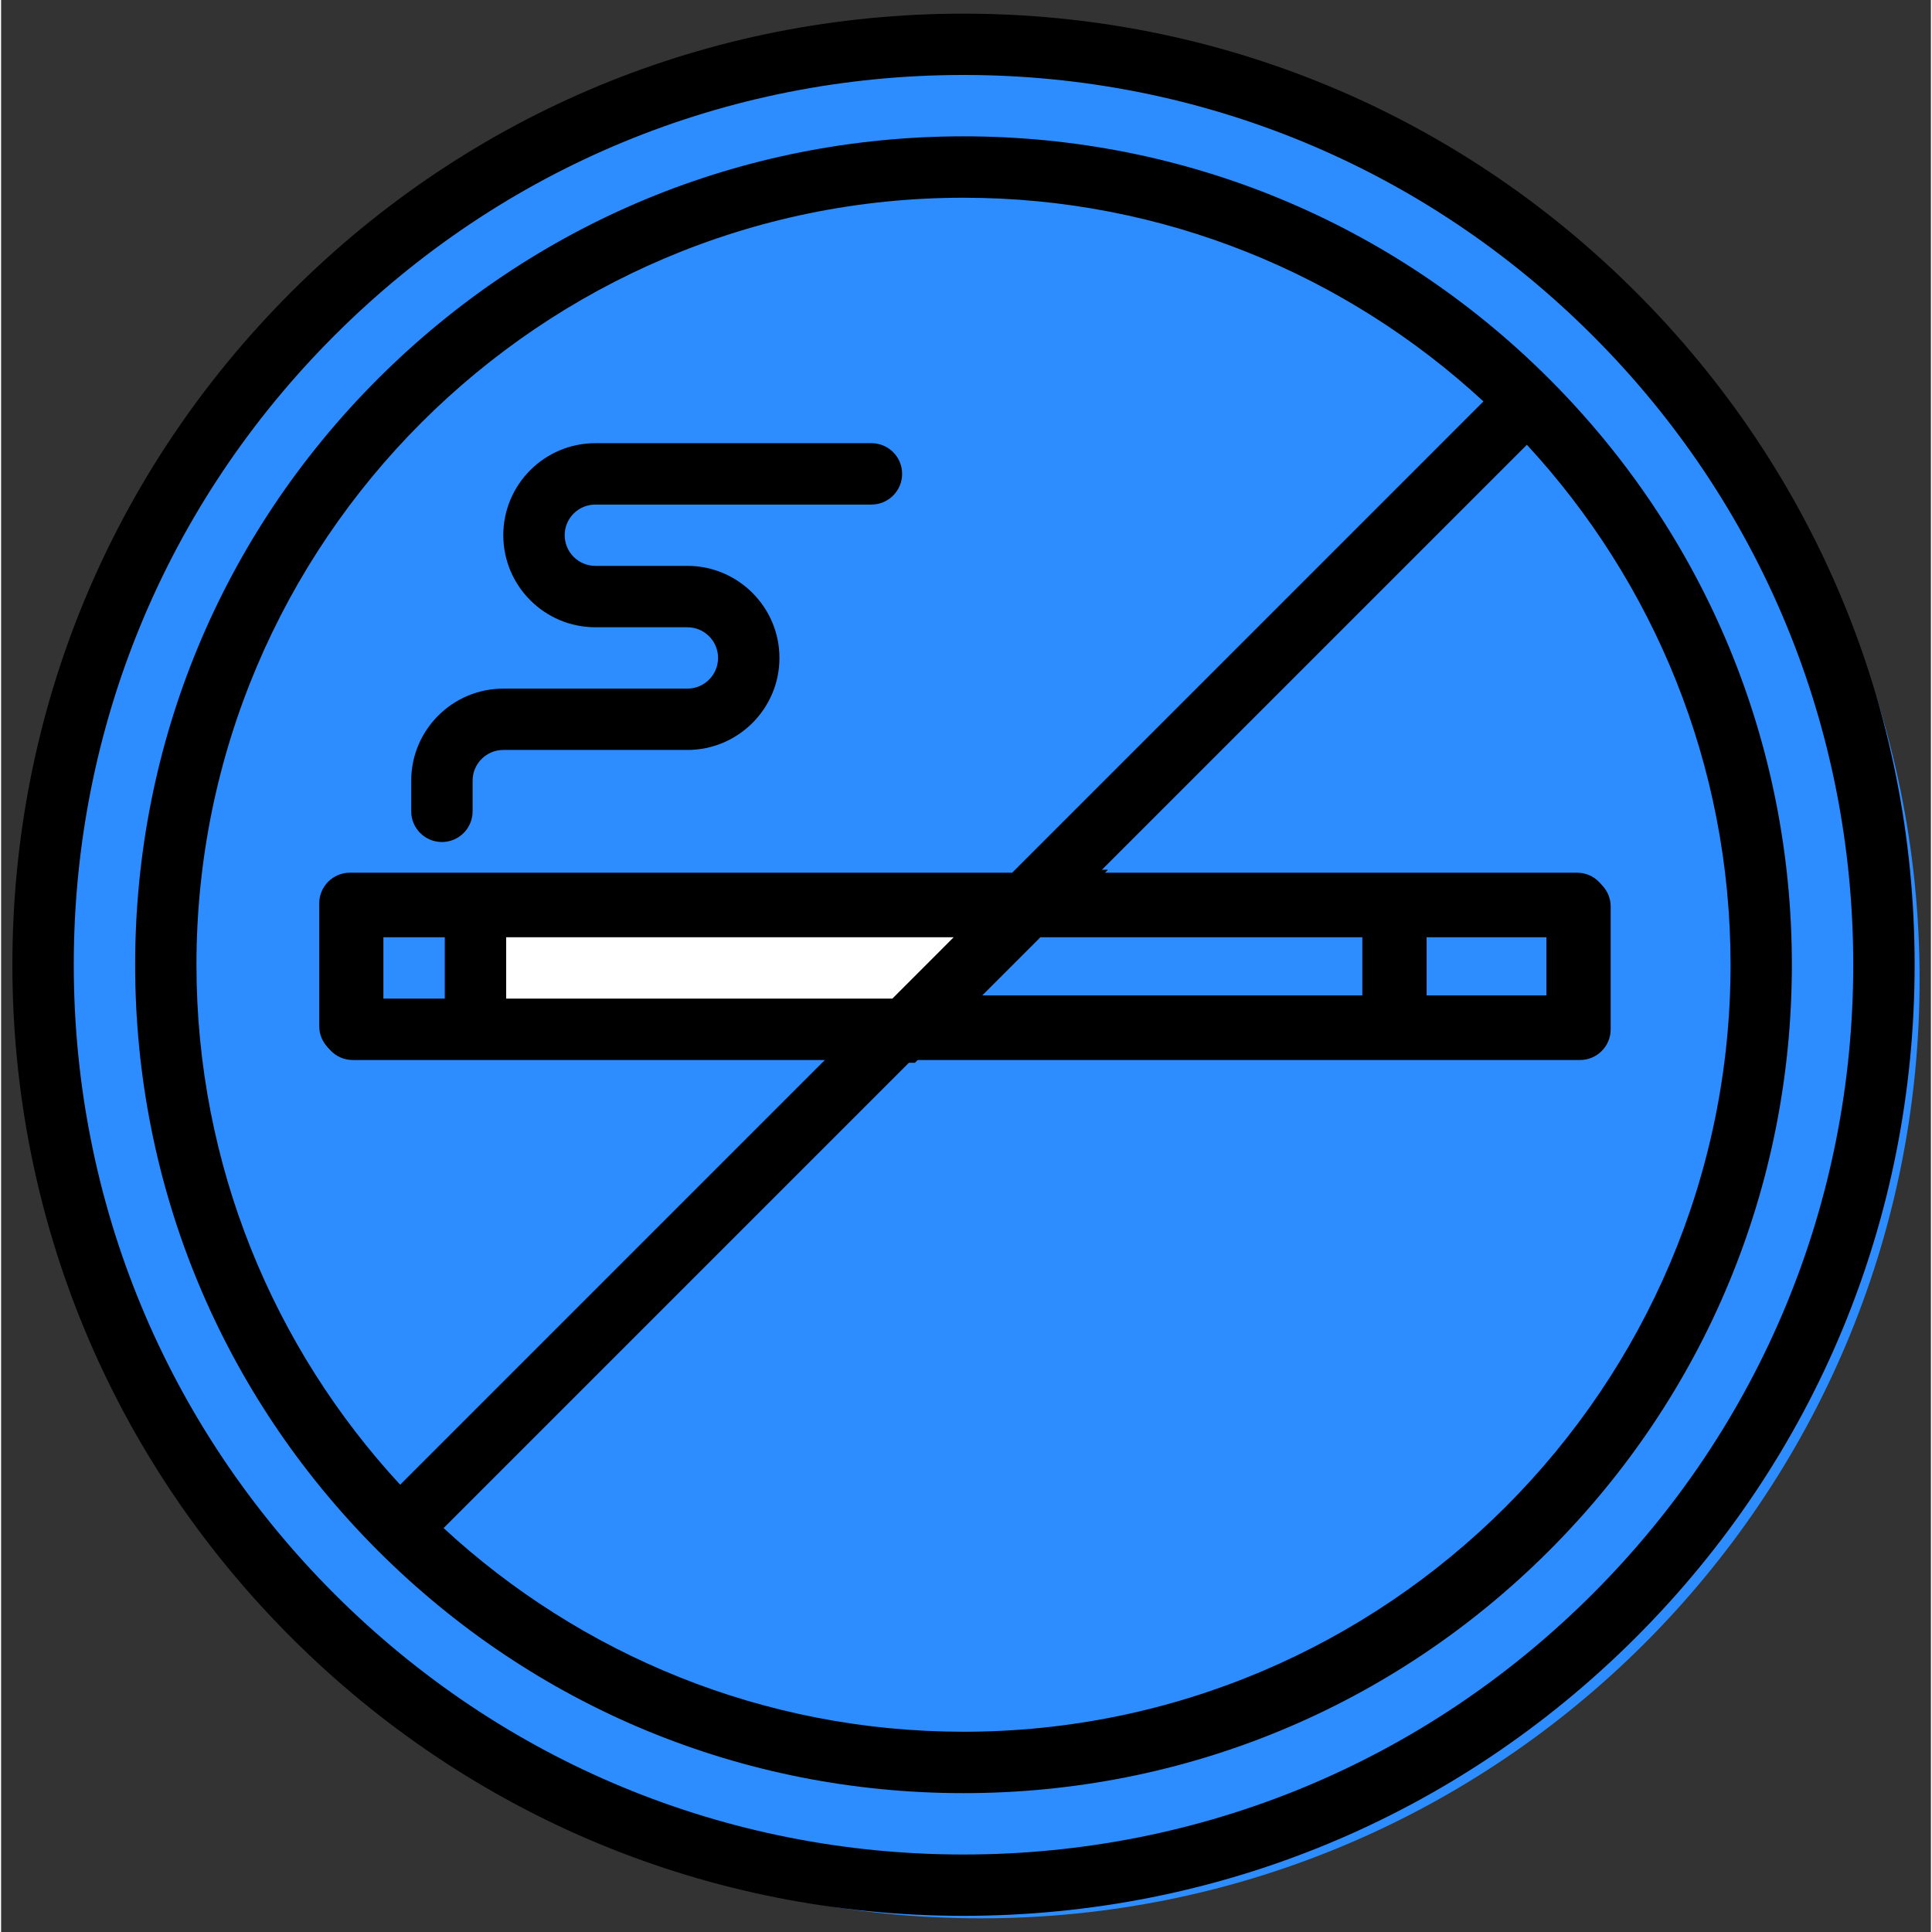<svg xmlns="http://www.w3.org/2000/svg" xmlns:xlink="http://www.w3.org/1999/xlink" width="140" zoomAndPan="magnify" viewBox="0 0 104.88 105" height="140" preserveAspectRatio="xMidYMid meet" version="1.0"><rect x="0" y="0" width="104.88" height="105" fill="#333333" stroke="none"/><defs><clipPath id="21dad58635"><path d="M 2.219 2.211 L 104.266 2.211 L 104.266 104.258 L 2.219 104.258 Z M 2.219 2.211 " clip-rule="nonzero"/></clipPath><clipPath id="50880a6f86"><path d="M 53.242 2.211 C 25.062 2.211 2.219 25.055 2.219 53.234 C 2.219 81.414 25.062 104.258 53.242 104.258 C 81.422 104.258 104.266 81.414 104.266 53.234 C 104.266 25.055 81.422 2.211 53.242 2.211 Z M 53.242 2.211 " clip-rule="nonzero"/></clipPath><clipPath id="2a47b1dbcd"><path d="M 53.242 50.398 L 85.301 50.398 L 85.301 57.543 L 53.242 57.543 Z M 53.242 50.398 " clip-rule="nonzero"/></clipPath><clipPath id="fedad7ae78"><path d="M 0.613 0.742 L 103.996 0.742 L 103.996 104.121 L 0.613 104.121 Z M 0.613 0.742 " clip-rule="nonzero"/></clipPath><clipPath id="e8169472e0"><path d="M 18.383 49.664 L 25.812 49.664 L 25.812 56.809 L 18.383 56.809 Z M 18.383 49.664 " clip-rule="nonzero"/></clipPath><clipPath id="65a1ad08ea"><path d="M 27.242 50.398 L 52.508 50.398 L 52.508 57.543 L 27.242 57.543 Z M 27.242 50.398 " clip-rule="nonzero"/></clipPath><clipPath id="50e0e6a75c"><path d="M 15.703 47.27 L 89.121 47.27 L 89.121 57.758 L 15.703 57.758 Z M 15.703 47.27 " clip-rule="nonzero"/></clipPath></defs><g clip-path="url(#21dad58635)"><g clip-path="url(#50880a6f86)"><path fill="#2d8cfe" d="M 2.219 2.211 L 104.266 2.211 L 104.266 104.258 L 2.219 104.258 Z M 2.219 2.211 " fill-opacity="1" fill-rule="nonzero"/></g></g><g clip-path="url(#2a47b1dbcd)"><path fill="#2d8cfe" d="M 53.242 50.398 L 85.305 50.398 L 85.305 57.543 L 53.242 57.543 Z M 53.242 50.398 " fill-opacity="1" fill-rule="nonzero"/></g><g clip-path="url(#fedad7ae78)"><path fill="#000000" d="M 88.855 15.883 C 79.094 6.117 66.109 0.742 52.305 0.742 C 38.5 0.742 25.516 6.117 15.754 15.883 C 5.992 25.645 0.613 38.625 0.613 52.43 C 0.613 66.238 5.992 79.219 15.754 88.98 C 25.516 98.746 38.5 104.121 52.305 104.121 C 66.109 104.121 79.094 98.746 88.855 88.98 C 98.617 79.219 103.996 66.238 103.996 52.43 C 103.996 38.625 98.617 25.645 88.855 15.883 Z M 86.496 86.625 C 77.363 95.758 65.223 100.789 52.305 100.789 C 39.387 100.789 27.246 95.758 18.113 86.625 C 8.977 77.492 3.949 65.348 3.949 52.43 C 3.949 39.516 8.977 27.371 18.113 18.238 C 27.246 9.105 39.387 4.074 52.305 4.074 C 65.223 4.074 77.363 9.105 86.496 18.238 C 95.633 27.371 100.66 39.516 100.66 52.43 C 100.66 65.348 95.633 77.492 86.496 86.625 Z M 86.496 86.625 " fill-opacity="1" fill-rule="nonzero"/></g><path fill="#000000" d="M 84.141 20.598 C 75.637 12.094 64.332 7.41 52.305 7.41 C 40.277 7.41 28.973 12.094 20.469 20.598 C 11.969 29.102 7.285 40.406 7.285 52.43 C 7.285 64.457 11.969 75.762 20.469 84.266 C 28.973 92.77 40.277 97.453 52.305 97.453 C 64.332 97.453 75.637 92.77 84.141 84.266 C 92.641 75.762 97.324 64.457 97.324 52.43 C 97.324 40.406 92.641 29.102 84.141 20.598 Z M 10.617 52.43 C 10.617 29.445 29.32 10.746 52.305 10.746 C 63.199 10.746 73.129 14.949 80.562 21.816 L 54.949 47.43 L 18.957 47.43 C 18.035 47.43 17.289 48.176 17.289 49.098 L 17.289 55.766 C 17.289 56.688 18.035 57.434 18.957 57.434 L 44.945 57.434 L 21.688 80.691 C 14.82 73.258 10.617 63.328 10.617 52.43 Z M 56.328 50.766 L 73.98 50.766 L 73.98 54.098 L 52.996 54.098 Z M 51.613 50.766 L 48.281 54.098 L 27.293 54.098 L 27.293 50.766 Z M 23.957 50.766 L 23.957 54.098 L 20.625 54.098 L 20.625 50.766 Z M 52.305 94.117 C 41.41 94.117 31.48 89.914 24.047 83.047 L 49.66 57.434 L 85.652 57.434 C 86.574 57.434 87.32 56.688 87.32 55.766 L 87.32 49.098 C 87.32 48.176 86.574 47.43 85.652 47.43 L 59.664 47.43 L 82.922 24.172 C 89.789 31.605 93.992 41.535 93.992 52.43 C 93.992 75.418 75.289 94.117 52.305 94.117 Z M 77.316 54.098 L 77.316 50.766 L 83.984 50.766 L 83.984 54.098 Z M 77.316 54.098 " fill-opacity="1" fill-rule="nonzero"/><path fill="#000000" d="M 23.957 45.762 C 24.879 45.762 25.625 45.016 25.625 44.094 L 25.625 42.426 C 25.625 41.508 26.375 40.758 27.293 40.758 L 37.297 40.758 C 40.055 40.758 42.301 38.516 42.301 35.758 C 42.301 33 40.055 30.754 37.297 30.754 L 32.297 30.754 C 31.375 30.754 30.629 30.008 30.629 29.086 C 30.629 28.168 31.375 27.422 32.297 27.422 L 47.301 27.422 C 48.223 27.422 48.969 26.672 48.969 25.754 C 48.969 24.832 48.223 24.086 47.301 24.086 L 32.297 24.086 C 29.535 24.086 27.293 26.328 27.293 29.086 C 27.293 31.844 29.535 34.09 32.297 34.09 L 37.297 34.09 C 38.219 34.09 38.965 34.836 38.965 35.758 C 38.965 36.676 38.219 37.426 37.297 37.426 L 27.293 37.426 C 24.535 37.426 22.289 39.668 22.289 42.426 L 22.289 44.094 C 22.289 45.016 23.039 45.762 23.957 45.762 Z M 23.957 45.762 " fill-opacity="1" fill-rule="nonzero"/><g clip-path="url(#e8169472e0)"><path fill="#2d8cfe" d="M 18.383 49.664 L 25.805 49.664 L 25.805 56.809 L 18.383 56.809 Z M 18.383 49.664 " fill-opacity="1" fill-rule="nonzero"/></g><g clip-path="url(#65a1ad08ea)"><path fill="#ffffff" d="M 27.242 50.398 L 52.492 50.398 L 52.492 57.543 L 27.242 57.543 Z M 27.242 50.398 " fill-opacity="1" fill-rule="nonzero"/></g><g clip-path="url(#50e0e6a75c)"><path fill="#000000" d="M 89.012 16.055 C 79.246 6.293 66.266 0.914 52.461 0.914 C 38.652 0.914 25.672 6.293 15.91 16.055 C 6.148 25.82 0.77 38.801 0.77 52.605 C 0.77 66.414 6.148 79.395 15.91 89.156 C 25.672 98.918 38.652 104.297 52.461 104.297 C 66.266 104.297 79.246 98.918 89.012 89.156 C 98.773 79.395 104.152 66.414 104.152 52.605 C 104.152 38.801 98.773 25.82 89.012 16.055 Z M 86.652 86.801 C 77.52 95.934 65.375 100.961 52.461 100.961 C 39.543 100.961 27.402 95.934 18.266 86.801 C 9.133 77.664 4.105 65.523 4.105 52.605 C 4.105 39.691 9.133 27.547 18.266 18.414 C 27.402 9.281 39.543 4.25 52.461 4.25 C 65.375 4.25 77.52 9.281 86.652 18.414 C 95.785 27.547 100.816 39.691 100.816 52.605 C 100.816 65.523 95.785 77.664 86.652 86.801 Z M 86.652 86.801 " fill-opacity="1" fill-rule="nonzero"/><path fill="#000000" d="M 84.297 20.77 C 75.793 12.27 64.488 7.586 52.461 7.586 C 40.434 7.586 29.129 12.27 20.625 20.77 C 12.121 29.273 7.438 40.578 7.438 52.605 C 7.438 64.633 12.121 75.938 20.625 84.441 C 29.129 92.945 40.434 97.629 52.461 97.629 C 64.488 97.629 75.793 92.945 84.297 84.441 C 92.797 75.938 97.48 64.633 97.48 52.605 C 97.48 40.578 92.797 29.273 84.297 20.77 Z M 10.773 52.605 C 10.773 29.621 29.477 10.922 52.461 10.922 C 63.355 10.922 73.285 15.121 80.719 21.988 L 55.105 47.605 L 19.113 47.605 C 18.191 47.605 17.445 48.352 17.445 49.27 L 17.445 55.941 C 17.445 56.863 18.191 57.609 19.113 57.609 L 45.102 57.609 L 21.844 80.867 C 14.977 73.43 10.773 63.5 10.773 52.605 Z M 56.484 50.938 L 74.137 50.938 L 74.137 54.273 L 53.148 54.273 Z M 51.77 50.938 L 48.438 54.273 L 27.449 54.273 L 27.449 50.938 Z M 24.113 50.938 L 24.113 54.273 L 20.777 54.273 L 20.777 50.938 Z M 52.461 94.293 C 41.566 94.293 31.637 90.09 24.203 83.223 L 49.816 57.609 L 85.809 57.609 C 86.73 57.609 87.477 56.863 87.477 55.941 L 87.477 49.27 C 87.477 48.352 86.73 47.605 85.809 47.605 L 59.82 47.605 L 83.078 24.348 C 89.945 31.781 94.148 41.711 94.148 52.605 C 94.148 75.594 75.445 94.293 52.461 94.293 Z M 77.473 54.273 L 77.473 50.938 L 84.141 50.938 L 84.141 54.273 Z M 77.473 54.273 " fill-opacity="1" fill-rule="nonzero"/></g></svg>